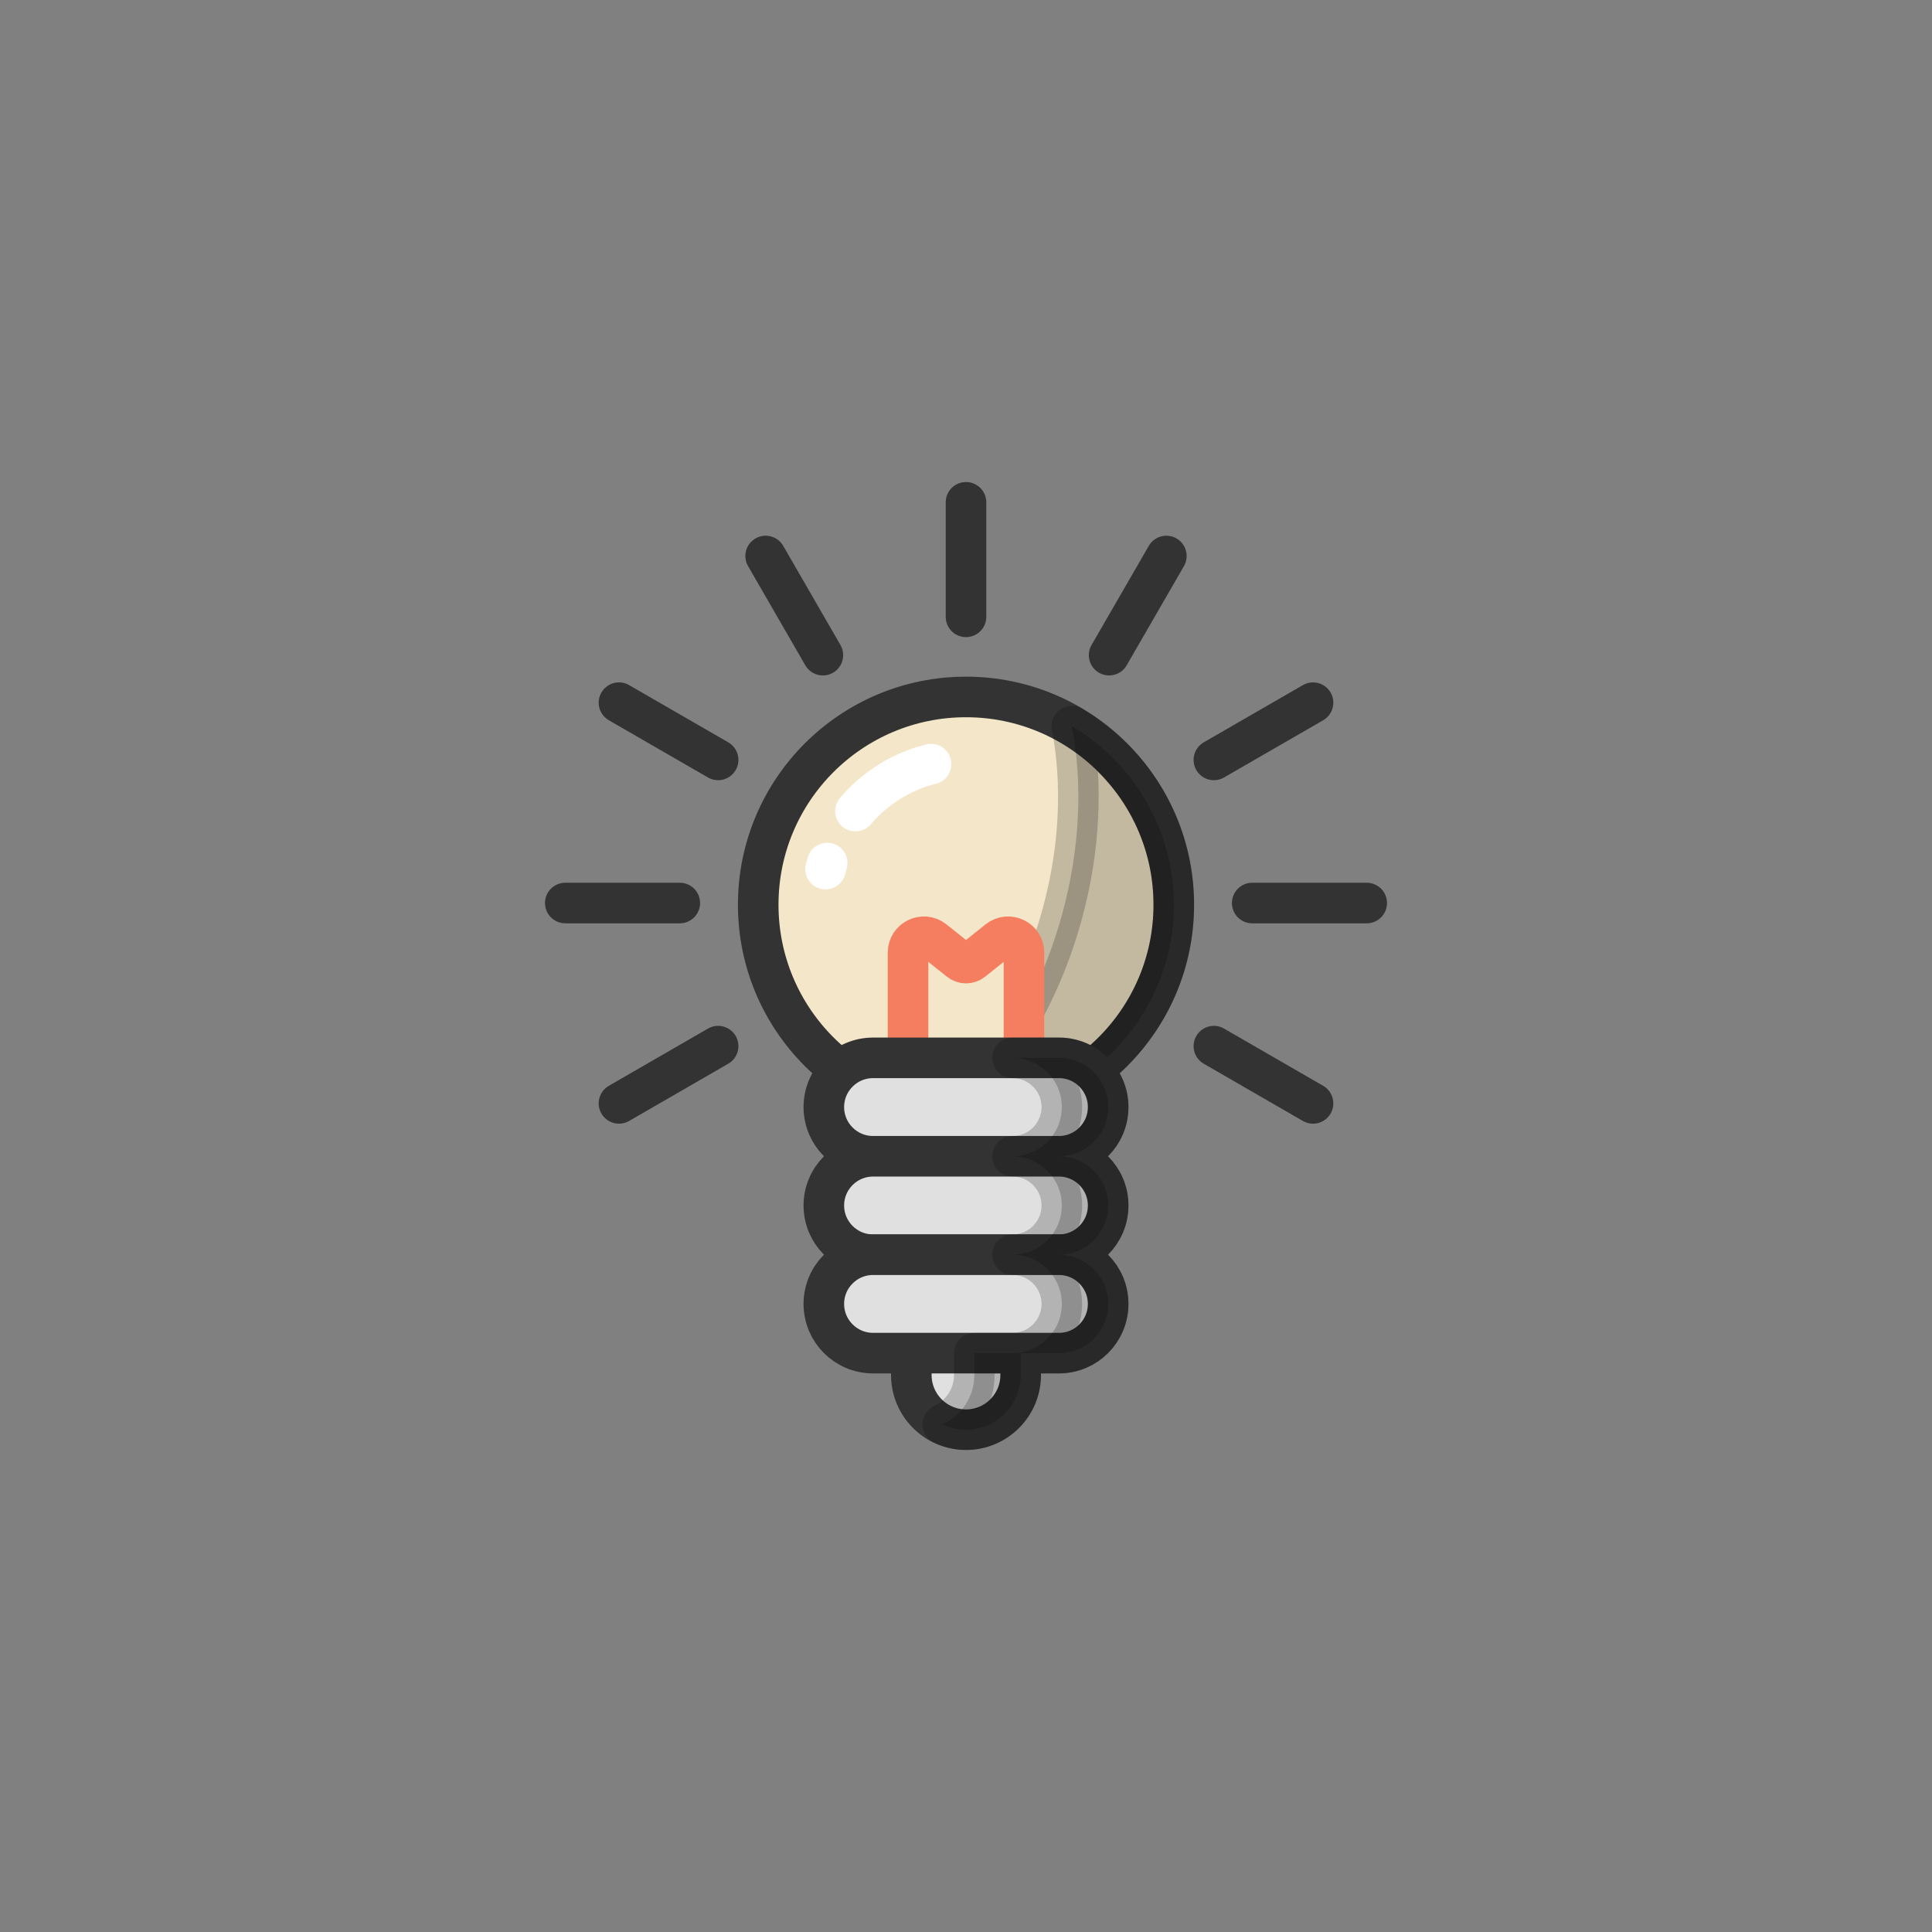 <svg class="ldi-l3jjio" width="200px"  height="200px"  xmlns="http://www.w3.org/2000/svg" xmlns:xlink="http://www.w3.org/1999/xlink" viewBox="0 0 100 100" preserveAspectRatio="xMidYMid" style="background: none;"><rect x="0" y="0" width="100" height="100" fill="#808080" stroke="none"/><!--?xml version="1.0" encoding="utf-8"?--><!--Generator: Adobe Illustrator 21.0.0, SVG Export Plug-In . SVG Version: 6.00 Build 0)--><svg version="1.1" id="Layer_1" xmlns="http://www.w3.org/2000/svg" xmlns:xlink="http://www.w3.org/1999/xlink" x="0px" y="0px" viewBox="0 0 100 100" style="transform-origin: 50px 50px 0px;" xml:space="preserve"><g style="transform-origin: 50px 50px 0px;"><g style="transform-origin: 50px 50px 0px; transform: scale(0.6);"><g class="ld ld-breath" style="transform-origin: 50px 50px 0px; animation-duration: 1.7s; animation-delay: -1.7s; animation-direction: normal;"><g><style type="text/css" style="transform-origin: 50px 50px 0px;">.st0{fill:#333}.st1,.st2{stroke-width:3.5;stroke-miterlimit:10}.st1{fill:url(#SVGID_1_);stroke:#333}.st2{opacity:.5;stroke:#000}.st3{fill:#666766;stroke:#333}.st3,.st4,.st5{stroke-width:3.5;stroke-miterlimit:10}.st4{opacity:.5;stroke-linejoin:round;stroke:#000}.st5{fill:none;stroke:#333;stroke-linecap:round}.st6{opacity:.5}.st7,.st8{stroke:#333;stroke-width:3.5}.st7{stroke-miterlimit:10;fill:none}.st8{fill:#849b87}.st10,.st11,.st8,.st9{stroke-miterlimit:10}.st9{opacity:.2;stroke-width:3.5;stroke-linejoin:round;stroke:#000}.st10,.st11{stroke:#333}.st10{stroke-width:3.5;fill:#e15c64}.st11{fill:#fff}.st11,.st12,.st13{stroke-width:3.5}.st12{opacity:.2;stroke-linecap:round;stroke-linejoin:round;stroke-miterlimit:10;stroke:#000}.st13{fill:#acbd81;stroke:#333}.st13,.st14,.st15,.st16{stroke-miterlimit:10}.st14{fill:#e0e0e0;stroke:#333;stroke-width:5.638}.st15,.st16{stroke-width:5.638;stroke-linejoin:round}.st15{fill:#f0d848;stroke:#333}.st16{opacity:.2;stroke:#000;stroke-linecap:round}.st17,.st18,.st19{fill:#f4e6c8;stroke:#333;stroke-width:3.5;stroke-miterlimit:10}.st18,.st19{stroke:#fff;stroke-linecap:round}.st19{stroke:#f47e5f}.st20{fill:#acbd81}.st21{fill:#e0e0e0;stroke:#333;stroke-width:3.5;stroke-miterlimit:10}.st22{fill:#b92025}.st23,.st24{fill:none;stroke:#333;stroke-width:9;stroke-linecap:round;stroke-miterlimit:10}.st24{stroke-width:6}.st25{fill:#a0c8d7}.st26{opacity:.2}.st27,.st28{stroke-width:3.5}.st27{opacity:.2;stroke:#000;stroke-miterlimit:10}.st28{fill-rule:evenodd;clip-rule:evenodd;fill:#ffdc6e}.st28,.st29,.st30{stroke:#333;stroke-miterlimit:10}.st29{stroke-linecap:round;fill:none;stroke-width:2.81}.st30{fill:#fff;stroke-width:3.7}.st31,.st32{fill-rule:evenodd;clip-rule:evenodd;stroke-width:3.5}.st31{fill:none;stroke-linecap:round;stroke-miterlimit:10;stroke:#fff}.st32{opacity:.2;stroke:#000;stroke-linejoin:round}.st32,.st33,.st34,.st35{stroke-miterlimit:10}.st33{fill:#849b87;stroke:#333;stroke-width:3.7}.st34,.st35{stroke-width:3.7}.st34{fill:#849b87;stroke-linecap:round;stroke:#fff}.st35{opacity:.2;stroke:#000}.st36{fill:#e0e0e0}.st37{fill:#fff}.st38,.st39{fill:#acbd81;stroke:#333;stroke-width:3.5;stroke-linecap:round;stroke-linejoin:round;stroke-miterlimit:10}.st39{fill:none}.st40{fill:#f4e6c8}.st41{fill:#acbd81;stroke:#fff;stroke-width:3.5;stroke-linecap:round;stroke-linejoin:round;stroke-miterlimit:10}.st42{fill:#67503b}.st43{fill:#a0c8d7;stroke:#333}.st43,.st44,.st45,.st46,.st47,.st48,.st49{stroke-width:3.5;stroke-miterlimit:10}.st44{stroke-linecap:round;fill:#a0c8d7;stroke:#fff}.st45,.st46,.st47,.st48,.st49{fill:#f47e5f;stroke:#333}.st46,.st47,.st48,.st49{fill:none;stroke:#fff;stroke-linecap:round}.st47,.st48,.st49{fill:#e0e0e0;stroke:#333}.st48,.st49{fill:#fff}.st49{fill:#e0e0e0;stroke:#fff}.st50{fill:#fcdc4f}.st51{fill:#407cae}.st52{fill:none}.st53{fill:#fefefe}.st54{fill:none;stroke:#a0c8d7;stroke-width:3.5;stroke-miterlimit:10}.st55,.st56{stroke-linecap:round}.st55{stroke:#fff;stroke-width:2.5;stroke-miterlimit:10;fill:none}.st56{fill:#f4e6c8}.st56,.st57,.st58{stroke:#333;stroke-width:3.5;stroke-miterlimit:10}.st57{stroke-linecap:round;fill:#f47e5f}.st58{fill:#f7b26a}.st59{fill:#849b87}.st60{fill:#e15c64}.st61,.st62,.st63,.st64{fill:none;stroke:#fff;stroke-width:2.119;stroke-miterlimit:10}.st62,.st63,.st64{stroke-width:2.354}.st63,.st64{fill:#fff}.st64{fill:#f4e6c8;stroke:#333;stroke-width:5.638}.st65{fill:#c33837;stroke:#333;stroke-width:5.638;stroke-linecap:round;stroke-linejoin:round}.st65,.st66,.st67,.st68{stroke-miterlimit:10}.st66{opacity:.2;stroke:#000;stroke-linejoin:round;stroke-width:5.638}.st67,.st68{stroke-width:3.5}.st67{fill:#f47e5f;stroke-linecap:round;stroke:#fff}.st68{stroke:#333}.st69{fill:#070404}.st70{fill:#c42026}.st71{fill:#010101}.st72{opacity:.4}.st73{fill:#666766}.st74,.st75,.st76,.st77{fill:none;stroke-miterlimit:10}.st74{stroke:#fff;stroke-linecap:round;stroke-width:3}.st75,.st76,.st77{stroke-width:3.5}.st75{stroke-linejoin:round;stroke:#333}.st76,.st77{stroke:#e0e0e0}.st77{stroke:#e15c64}.st78{fill:none;stroke:#77a4bd}.st78,.st79,.st80{stroke-width:3.5;stroke-miterlimit:10}.st79{stroke-linejoin:round;fill:none;stroke:#f4e6c8}.st80{fill:#acbd81;stroke:#fff;stroke-linecap:round}.st81{stroke:#333434;stroke-linejoin:round}.st81,.st82,.st83{fill:#77a4bd;stroke-width:3.5;stroke-miterlimit:10}.st82{stroke-linejoin:round;stroke:#fff}.st83{stroke:#e0e0e0}.st83,.st84,.st85,.st86{stroke-linejoin:round}.st84{fill:none;stroke-width:3.5;stroke-linecap:round;stroke-miterlimit:10;stroke:#e0e0e0}.st85,.st86{stroke:#333}.st85{stroke-width:3.5;stroke-miterlimit:10;fill:#e0e0e0}.st86{fill:#e15c64}.st86,.st87,.st88,.st89,.st90,.st91{stroke-width:3.5;stroke-miterlimit:10}.st87{fill:#f7b26a;stroke-linecap:round;stroke:#fff}.st88,.st89,.st90,.st91{stroke:#000}.st89,.st90,.st91{fill-rule:evenodd;clip-rule:evenodd;fill:#fff;stroke:#333}.st90,.st91{fill:#e0e0e0}.st91{fill:none;stroke:#fff;stroke-linejoin:round}.st91,.st92,.st93{stroke-linecap:round}.st92{stroke-width:3.5;stroke-linejoin:round;stroke-miterlimit:10;fill:none;stroke:#fff}.st93{fill:#67503b;stroke:#333}.st93,.st94,.st95,.st96{stroke-width:3.5;stroke-miterlimit:10}.st94{stroke-linecap:round;fill:#67503b;stroke:#fff}.st95,.st96{fill:#333;stroke:#333}.st96{fill:url(#SVGID_2_)}.st97{fill:#f47e5f}.st98,.st99{stroke-miterlimit:10}.st98{opacity:.2;stroke-width:3.5;stroke-linecap:round;stroke:#000}.st99{fill:#fff;stroke:#333}.st100{opacity:.3}.st101{stroke:#333;stroke-miterlimit:10}.st102{fill:#e6e6e6}</style><g style="transform-origin: 50px 50px 0px;"><circle class="st17" cx="50" cy="44.715" r="17.925" fill="rgb(244, 230, 200)" stroke="rgb(51, 51, 51)" style="fill: rgb(244, 230, 200); stroke: rgb(51, 51, 51);"></circle></g><g style="transform-origin: 50px 50px 0px;"><path class="st18" d="M37.882,41.638c0.044-0.175,0.092-0.348,0.144-0.52" fill="rgb(244, 230, 200)" stroke="rgb(255, 255, 255)" style="fill: rgb(244, 230, 200); stroke: rgb(255, 255, 255);"></path></g><g style="transform-origin: 50px 50px 0px;"><path class="st12" d="M59.132,29.311c0.936,4.873,0.731,10.52-0.848,16.262c-1.976,7.188-5.725,13.149-10.177,16.966 c0.623,0.065,1.254,0.102,1.894,0.102c9.9,0,17.925-8.025,17.925-17.925C67.925,38.155,64.39,32.435,59.132,29.311z" fill="rgb(0, 0, 0)" stroke="rgb(0, 0, 0)" style="fill: rgb(0, 0, 0); stroke: rgb(0, 0, 0);"></path></g><g style="transform-origin: 50px 50px 0px;"><path class="st19" d="M45,63V48.847c0-1.147,1.327-1.785,2.223-1.068l2.222,1.777c0.325,0.26,0.786,0.26,1.111,0l2.222-1.777 C53.673,47.062,55,47.7,55,48.847V63" fill="rgb(244, 230, 200)" stroke="#f47e5f" style="fill: rgb(244, 230, 200); stroke: rgb(244, 126, 95);"></path></g><g style="transform-origin: 50px 50px 0px;"><path class="st21" d="M50,90L50,90c-2.605,0-4.717-2.112-4.717-4.717v-3.774c0-2.605,2.112-4.717,4.717-4.717h0 c2.605,0,4.717,2.112,4.717,4.717v3.774C54.717,87.888,52.605,90,50,90z" stroke="rgb(51, 51, 51)" fill="#e0e0e0" style="stroke: rgb(51, 51, 51); fill: rgb(224, 224, 224);"></path></g><g style="transform-origin: 50px 50px 0px;"><path class="st18" d="M40.463,36.635c1.668-1.967,3.934-3.411,6.518-4.052" fill="rgb(244, 230, 200)" stroke="rgb(255, 255, 255)" style="fill: rgb(244, 230, 200); stroke: rgb(255, 255, 255);"></path></g><g style="transform-origin: 50px 50px 0px;"><path class="st21" d="M58.019,66.414H41.981c-2.345,0-4.245-1.901-4.245-4.245v0c0-2.345,1.901-4.245,4.245-4.245h16.038 c2.345,0,4.245,1.901,4.245,4.245v0C62.265,64.513,60.364,66.414,58.019,66.414z" stroke="rgb(51, 51, 51)" fill="#e0e0e0" style="stroke: rgb(51, 51, 51); fill: rgb(224, 224, 224);"></path></g><g style="transform-origin: 50px 50px 0px;"><path class="st21" d="M58.019,74.905H41.981c-2.345,0-4.245-1.901-4.245-4.245v0c0-2.345,1.901-4.245,4.245-4.245h16.038 c2.345,0,4.245,1.901,4.245,4.245v0C62.265,73.004,60.364,74.905,58.019,74.905z" stroke="rgb(51, 51, 51)" fill="#e0e0e0" style="stroke: rgb(51, 51, 51); fill: rgb(224, 224, 224);"></path></g><g style="transform-origin: 50px 50px 0px;"><path class="st21" d="M58.019,83.396H41.981c-2.345,0-4.245-1.901-4.245-4.245v0c0-2.345,1.901-4.245,4.245-4.245h16.038 c2.345,0,4.245,1.901,4.245,4.245v0C62.265,81.495,60.364,83.396,58.019,83.396z" stroke="rgb(51, 51, 51)" fill="#e0e0e0" style="stroke: rgb(51, 51, 51); fill: rgb(224, 224, 224);"></path></g><g style="transform-origin: 50px 50px 0px;"><path class="st9" d="M62.265,70.66c0-2.345-1.901-4.245-4.245-4.245c2.345,0,4.245-1.901,4.245-4.245 c0-2.345-1.901-4.245-4.245-4.245h-4c2.345,0,4.245,1.901,4.245,4.245c0,2.345-1.901,4.245-4.245,4.245 c2.345,0,4.245,1.901,4.245,4.245c0,2.345-1.901,4.245-4.245,4.245c2.345,0,4.245,1.901,4.245,4.245 c0,2.345-1.901,4.245-4.245,4.245h-3.302v1.887c0,1.887-1.116,3.503-2.717,4.258c0.609,0.287,1.282,0.46,2,0.46 c2.605,0,4.717-2.112,4.717-4.717v-1.887h3.302c2.345,0,4.245-1.901,4.245-4.245c0-2.345-1.901-4.245-4.245-4.245 C60.364,74.905,62.265,73.004,62.265,70.66z" fill="rgb(0, 0, 0)" stroke="rgb(0, 0, 0)" style="fill: rgb(0, 0, 0); stroke: rgb(0, 0, 0);"></path></g><g style="transform-origin: 50px 50px 0px;"><line class="st5" x1="50" y1="19.877" x2="50" y2="10" stroke="rgb(51, 51, 51)" style="stroke: rgb(51, 51, 51);"></line></g><g style="transform-origin: 50px 50px 0px;"><line class="st5" x1="62.346" y1="23.185" x2="67.284" y2="14.631" stroke="rgb(51, 51, 51)" style="stroke: rgb(51, 51, 51);"></line></g><g style="transform-origin: 50px 50px 0px;"><line class="st5" x1="71.383" y1="32.222" x2="79.937" y2="27.284" stroke="rgb(51, 51, 51)" style="stroke: rgb(51, 51, 51);"></line></g><g style="transform-origin: 50px 50px 0px;"><line class="st5" x1="74.691" y1="44.568" x2="84.568" y2="44.568" stroke="rgb(51, 51, 51)" style="stroke: rgb(51, 51, 51);"></line></g><g style="transform-origin: 50px 50px 0px;"><line class="st5" x1="71.383" y1="56.913" x2="79.937" y2="61.852" stroke="rgb(51, 51, 51)" style="stroke: rgb(51, 51, 51);"></line></g><g style="transform-origin: 50px 50px 0px;"><line class="st5" x1="37.654" y1="23.185" x2="32.716" y2="14.631" stroke="rgb(51, 51, 51)" style="stroke: rgb(51, 51, 51);"></line></g><g style="transform-origin: 50px 50px 0px;"><line class="st5" x1="28.617" y1="32.222" x2="20.063" y2="27.284" stroke="rgb(51, 51, 51)" style="stroke: rgb(51, 51, 51);"></line></g><g style="transform-origin: 50px 50px 0px;"><line class="st5" x1="25.309" y1="44.568" x2="15.432" y2="44.568" stroke="rgb(51, 51, 51)" style="stroke: rgb(51, 51, 51);"></line></g><g style="transform-origin: 50px 50px 0px;"><line class="st5" x1="28.617" y1="56.913" x2="20.063" y2="61.852" stroke="rgb(51, 51, 51)" style="stroke: rgb(51, 51, 51);"></line></g></g></g></g></g><style type="text/css" style="transform-origin: 50px 50px 0px;">@keyframes ld-breath {
  0% {
    -webkit-transform: scale(0.86);
    transform: scale(0.86);
  }
  50% {
    -webkit-transform: scale(1.06);
    transform: scale(1.06);
  }
  100% {
    -webkit-transform: scale(0.86);
    transform: scale(0.86);
  }
}
@-webkit-keyframes ld-breath {
  0% {
    -webkit-transform: scale(0.86);
    transform: scale(0.86);
  }
  50% {
    -webkit-transform: scale(1.06);
    transform: scale(1.06);
  }
  100% {
    -webkit-transform: scale(0.86);
    transform: scale(0.86);
  }
}
.ld.ld-breath {
  -webkit-animation: ld-breath 1s infinite;
  animation: ld-breath 1s infinite;
}
</style></svg></svg>